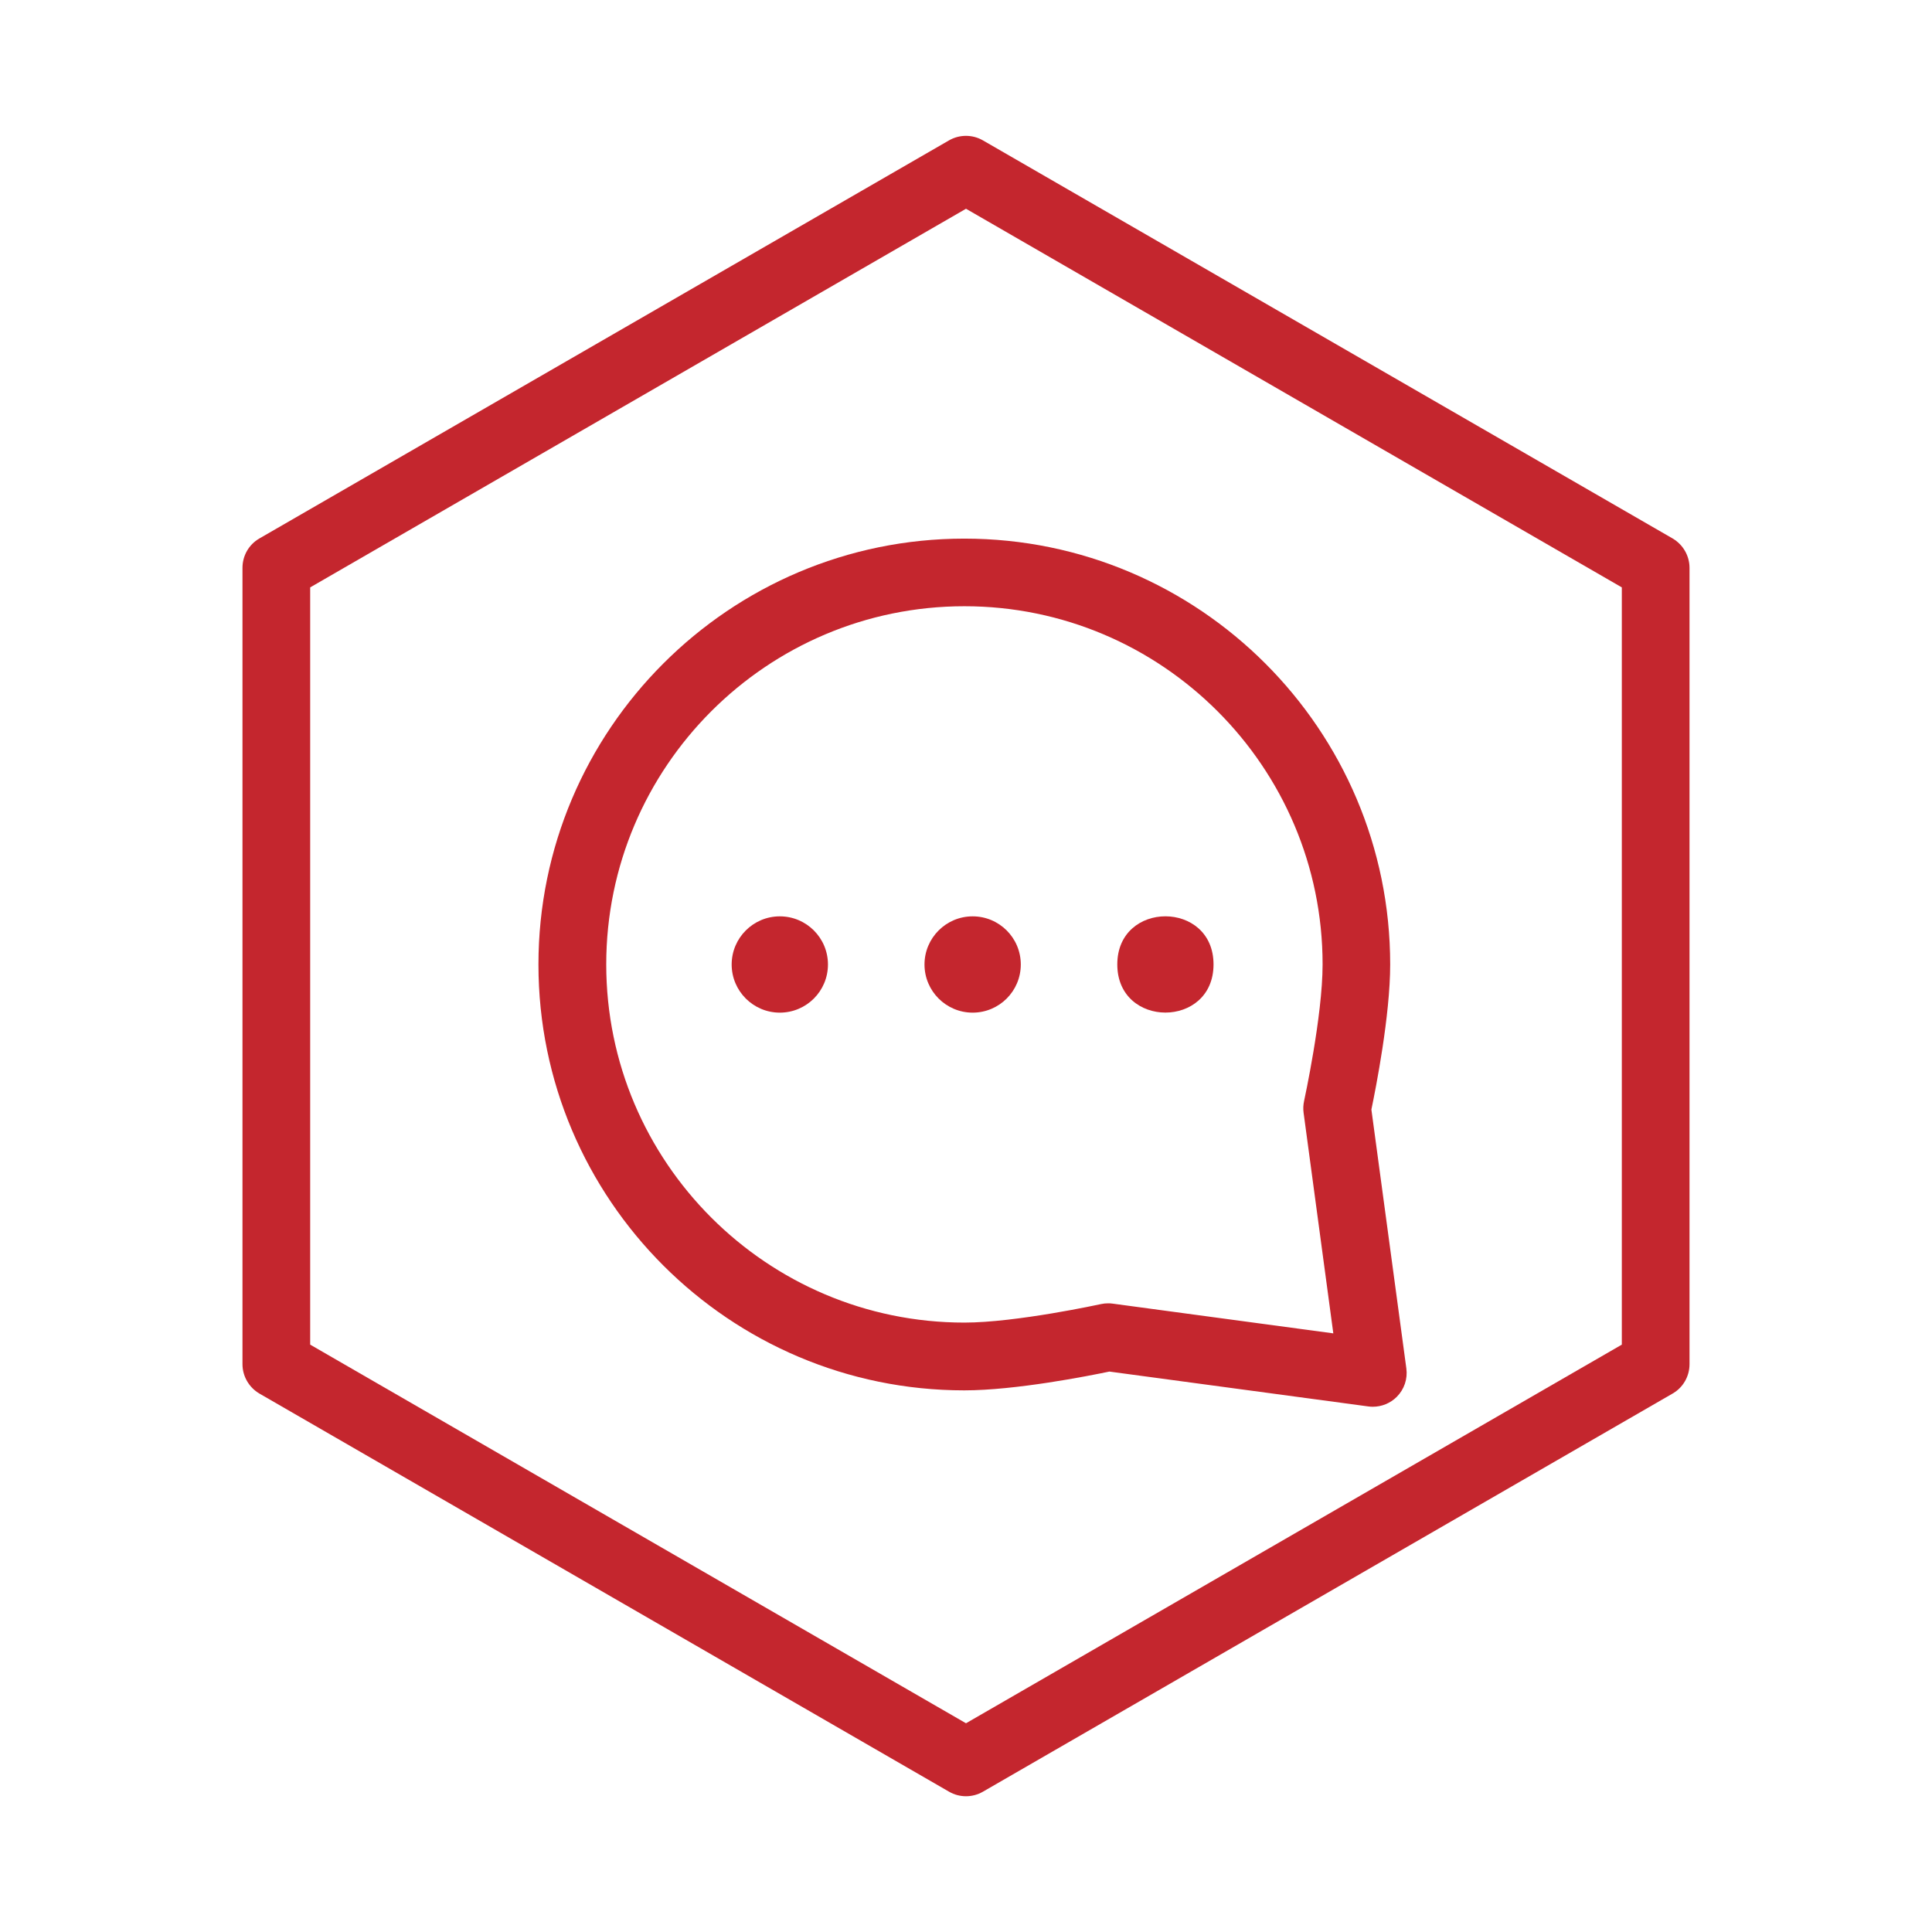 <?xml version="1.0" encoding="UTF-8"?>
<svg fill="#C4262E" width="100pt" height="100pt" version="1.1" viewBox="0 0 100 100" xmlns="http://www.w3.org/2000/svg">
 <g>
  <path d="m50 92.973c0.301 0 0.605-0.078 0.875-0.234l35.699-20.609c0.543-0.312 0.875-0.891 0.875-1.52v-41.219c0-0.625-0.336-1.203-0.875-1.52l-35.699-20.605c-0.543-0.312-1.211-0.312-1.754 0l-35.695 20.605c-0.543 0.312-0.875 0.891-0.875 1.52v41.219c0 0.625 0.336 1.203 0.875 1.52l35.699 20.609c0.27 0.156 0.57 0.234 0.875 0.234zm-33.945-62.57l33.945-19.598 33.945 19.598v39.195l-33.945 19.598-33.945-19.598z"/>
  <path d="m70.824 72.797c0.078 0.012 0.156 0.016 0.234 0.016 0.461 0 0.91-0.184 1.238-0.512 0.387-0.387 0.57-0.93 0.496-1.473l-1.809-13.398c0.23-1.105 0.973-4.867 0.973-7.508 0-12.156-9.887-22.043-22.043-22.043s-22.043 9.891-22.043 22.043c0 12.156 9.887 22.043 22.043 22.043 2.644 0 6.406-0.742 7.508-0.973zm-13.84-5.297c-0.043 0.008-4.387 0.957-7.066 0.957-10.223 0-18.539-8.316-18.539-18.539 0-10.223 8.316-18.539 18.539-18.539 10.223 0 18.539 8.316 18.539 18.539 0 2.68-0.949 7.019-0.957 7.066-0.043 0.199-0.055 0.406-0.027 0.609l1.539 11.422-11.418-1.539c-0.078-0.012-0.156-0.016-0.234-0.016-0.125 0-0.254 0.012-0.375 0.039z"/>
  <path d="m40.363 47.43c-1.375 0-2.492 1.117-2.492 2.492s1.117 2.492 2.492 2.492 2.492-1.113 2.492-2.492-1.117-2.492-2.492-2.492z"/>
  <path d="m50.344 47.43c-1.375 0-2.492 1.117-2.492 2.492s1.117 2.492 2.492 2.492 2.492-1.113 2.492-2.492-1.117-2.492-2.492-2.492z"/>
  <path d="m62.812 49.918c0 3.324-4.981 3.324-4.981 0 0-3.32 4.981-3.32 4.981 0"/>
 </g>
</svg>
